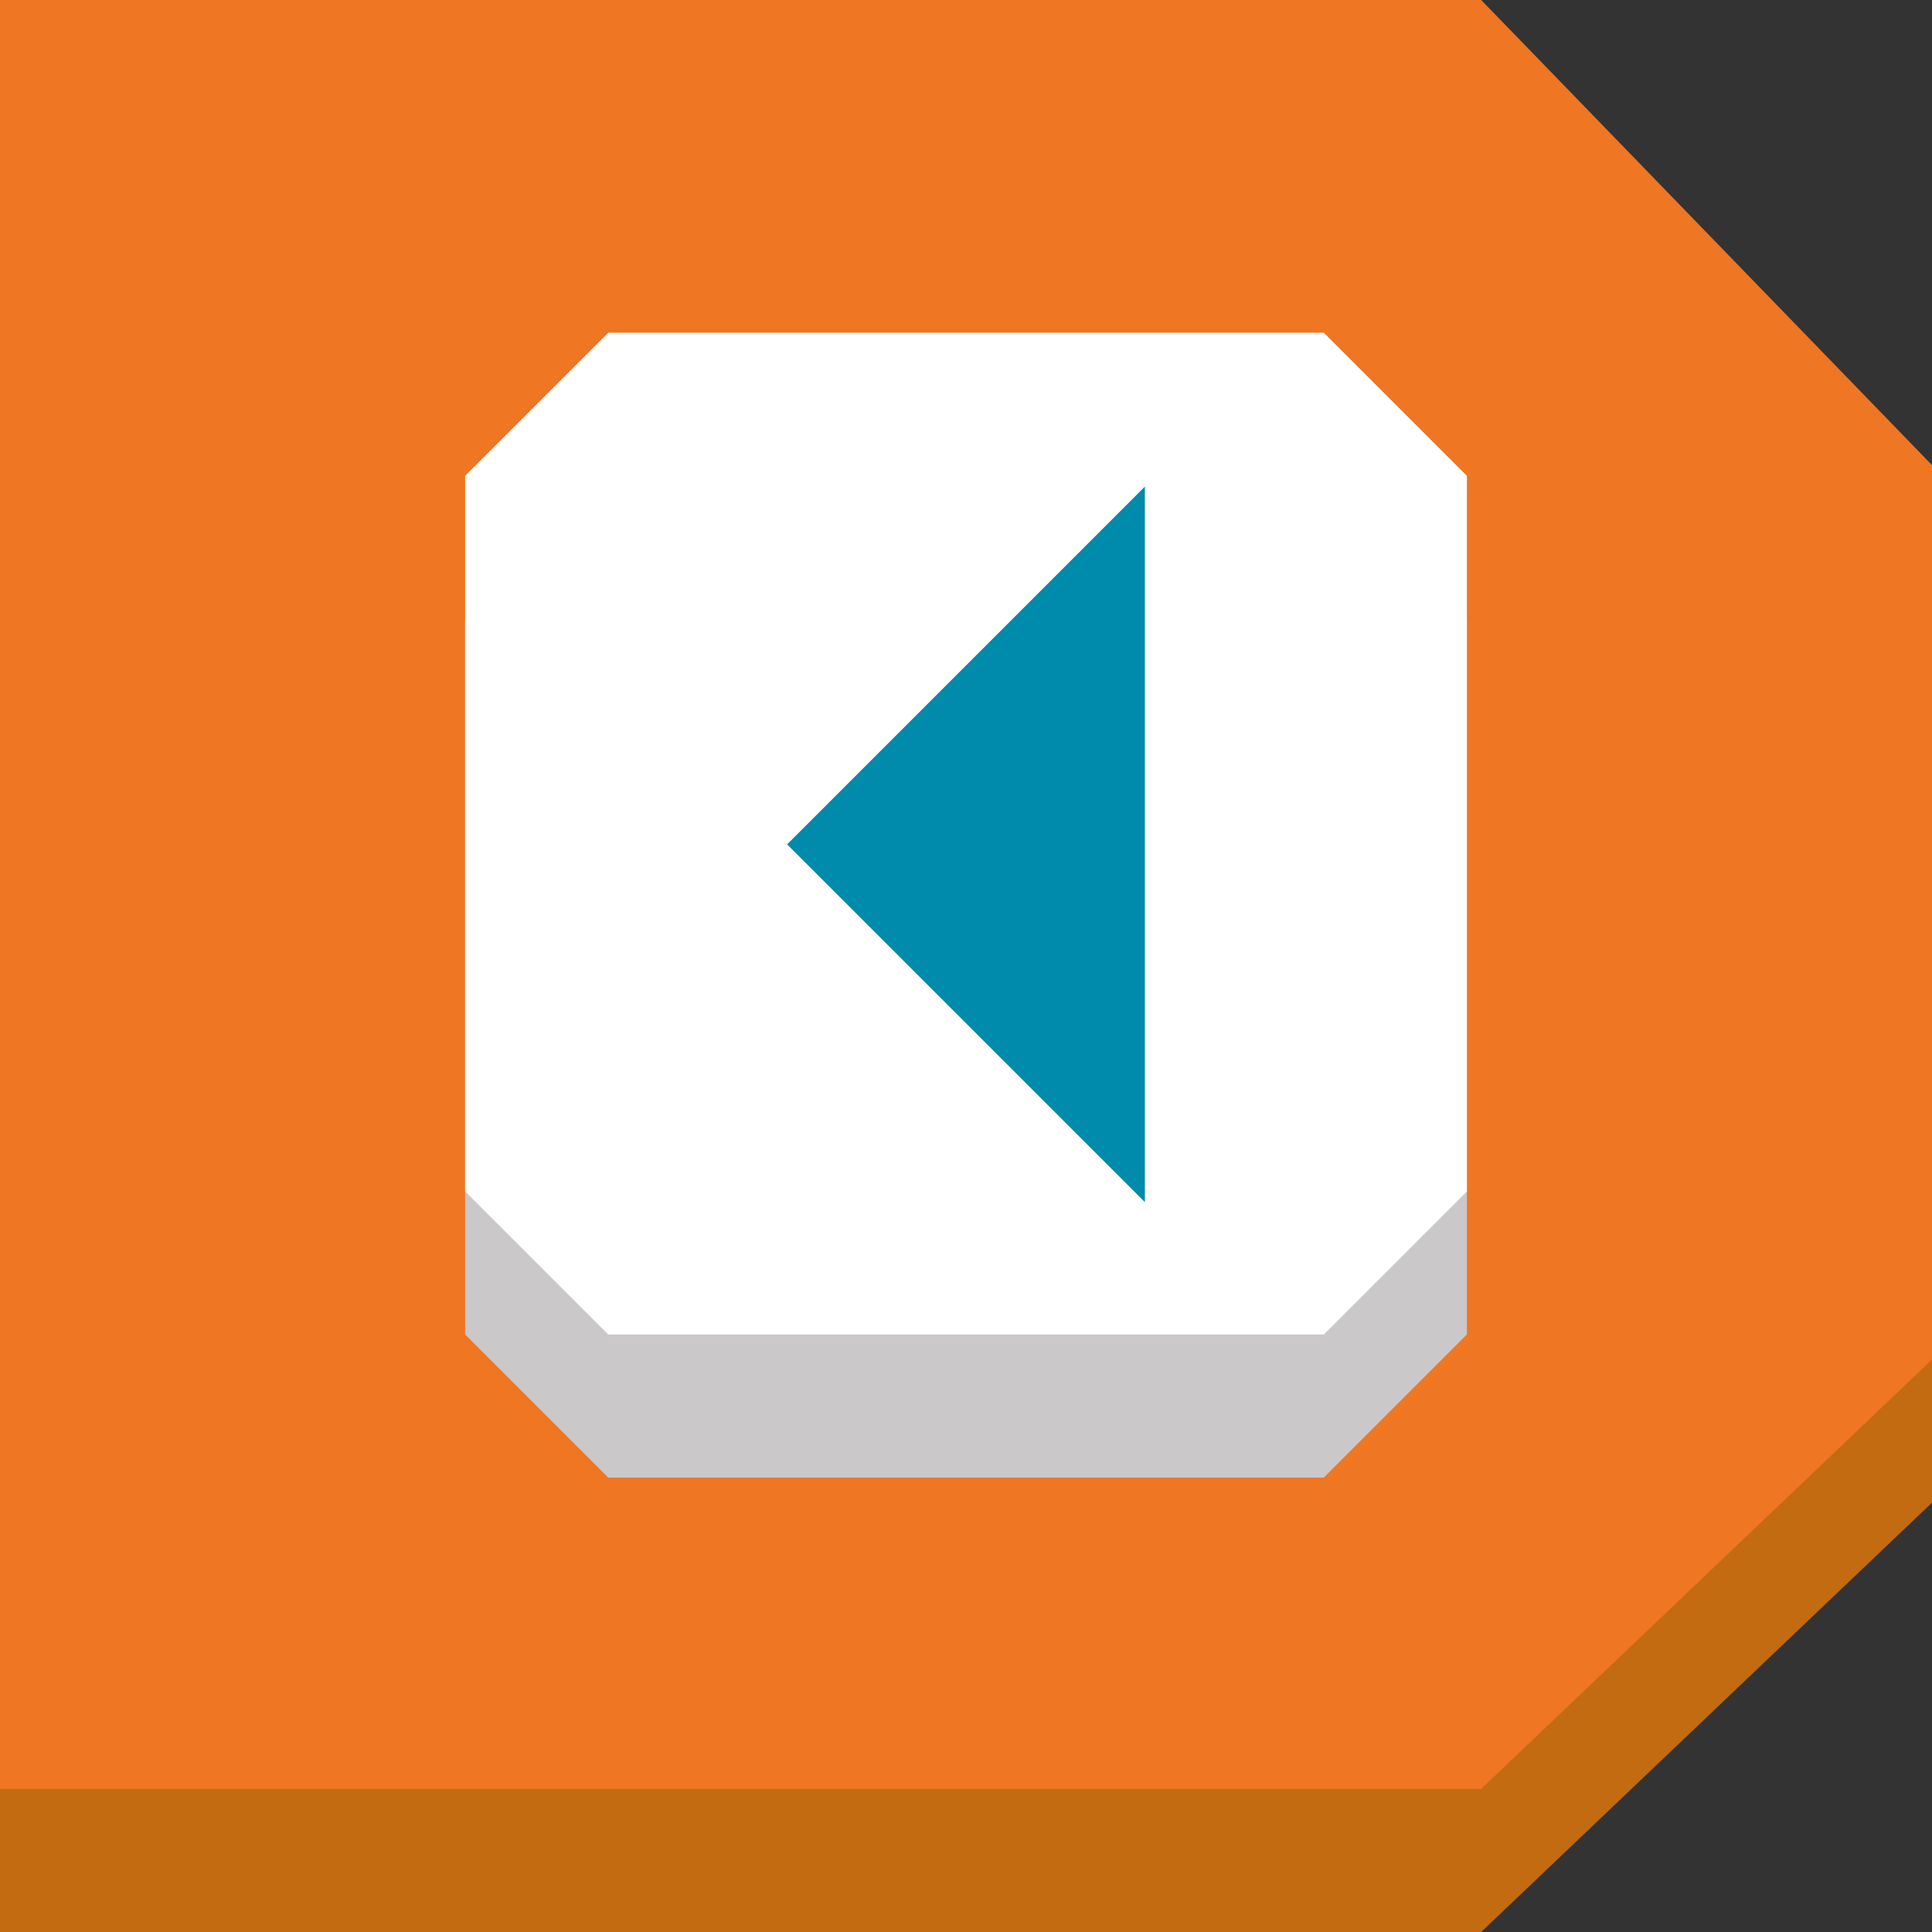 <?xml version="1.0" encoding="utf-8"?>
<!-- Generator: Adobe Illustrator 19.2.1, SVG Export Plug-In . SVG Version: 6.00 Build 0)  -->
<svg version="1.1" id="Layer_1" xmlns="http://www.w3.org/2000/svg" xmlns:xlink="http://www.w3.org/1999/xlink" x="0px" y="0px"
	 viewBox="0 0 54 54" style="enable-background:new 0 0 54 54;" xml:space="preserve">
<rect x="0" y="0" width="54" height="54" fill="#333333" stroke="none"/>
<style type="text/css">
	.st0{fill:#C26B11;}
	.st1{fill:#EF7622;}
	.st2{fill:#CAC8C8;}
	.st3{fill:#FFFFFF;}
	.st4{fill:#008AAB;}
</style>
<g>
	<polygon class="st0" points="54,25.1 54,42 41.4,54 0,54 0,25.5 	"/>
	<polygon class="st1" points="54,13 54,38 41.4,50 0,50 0,0 41.4,0 	"/>
</g>
<polygon class="st2" points="41,37.3 41,17.3 37,13.3 17,13.3 13,17.3 13,37.3 17,41.3 37,41.3 "/>
<g>
	<polygon class="st3" points="41,33.3 41,13.3 37,9.3 17,9.3 13,13.3 13,33.3 17,37.3 37,37.3 	"/>
	<polygon class="st4" points="32,13.6 32,33.6 22,23.6 	"/>
</g>
</svg>
